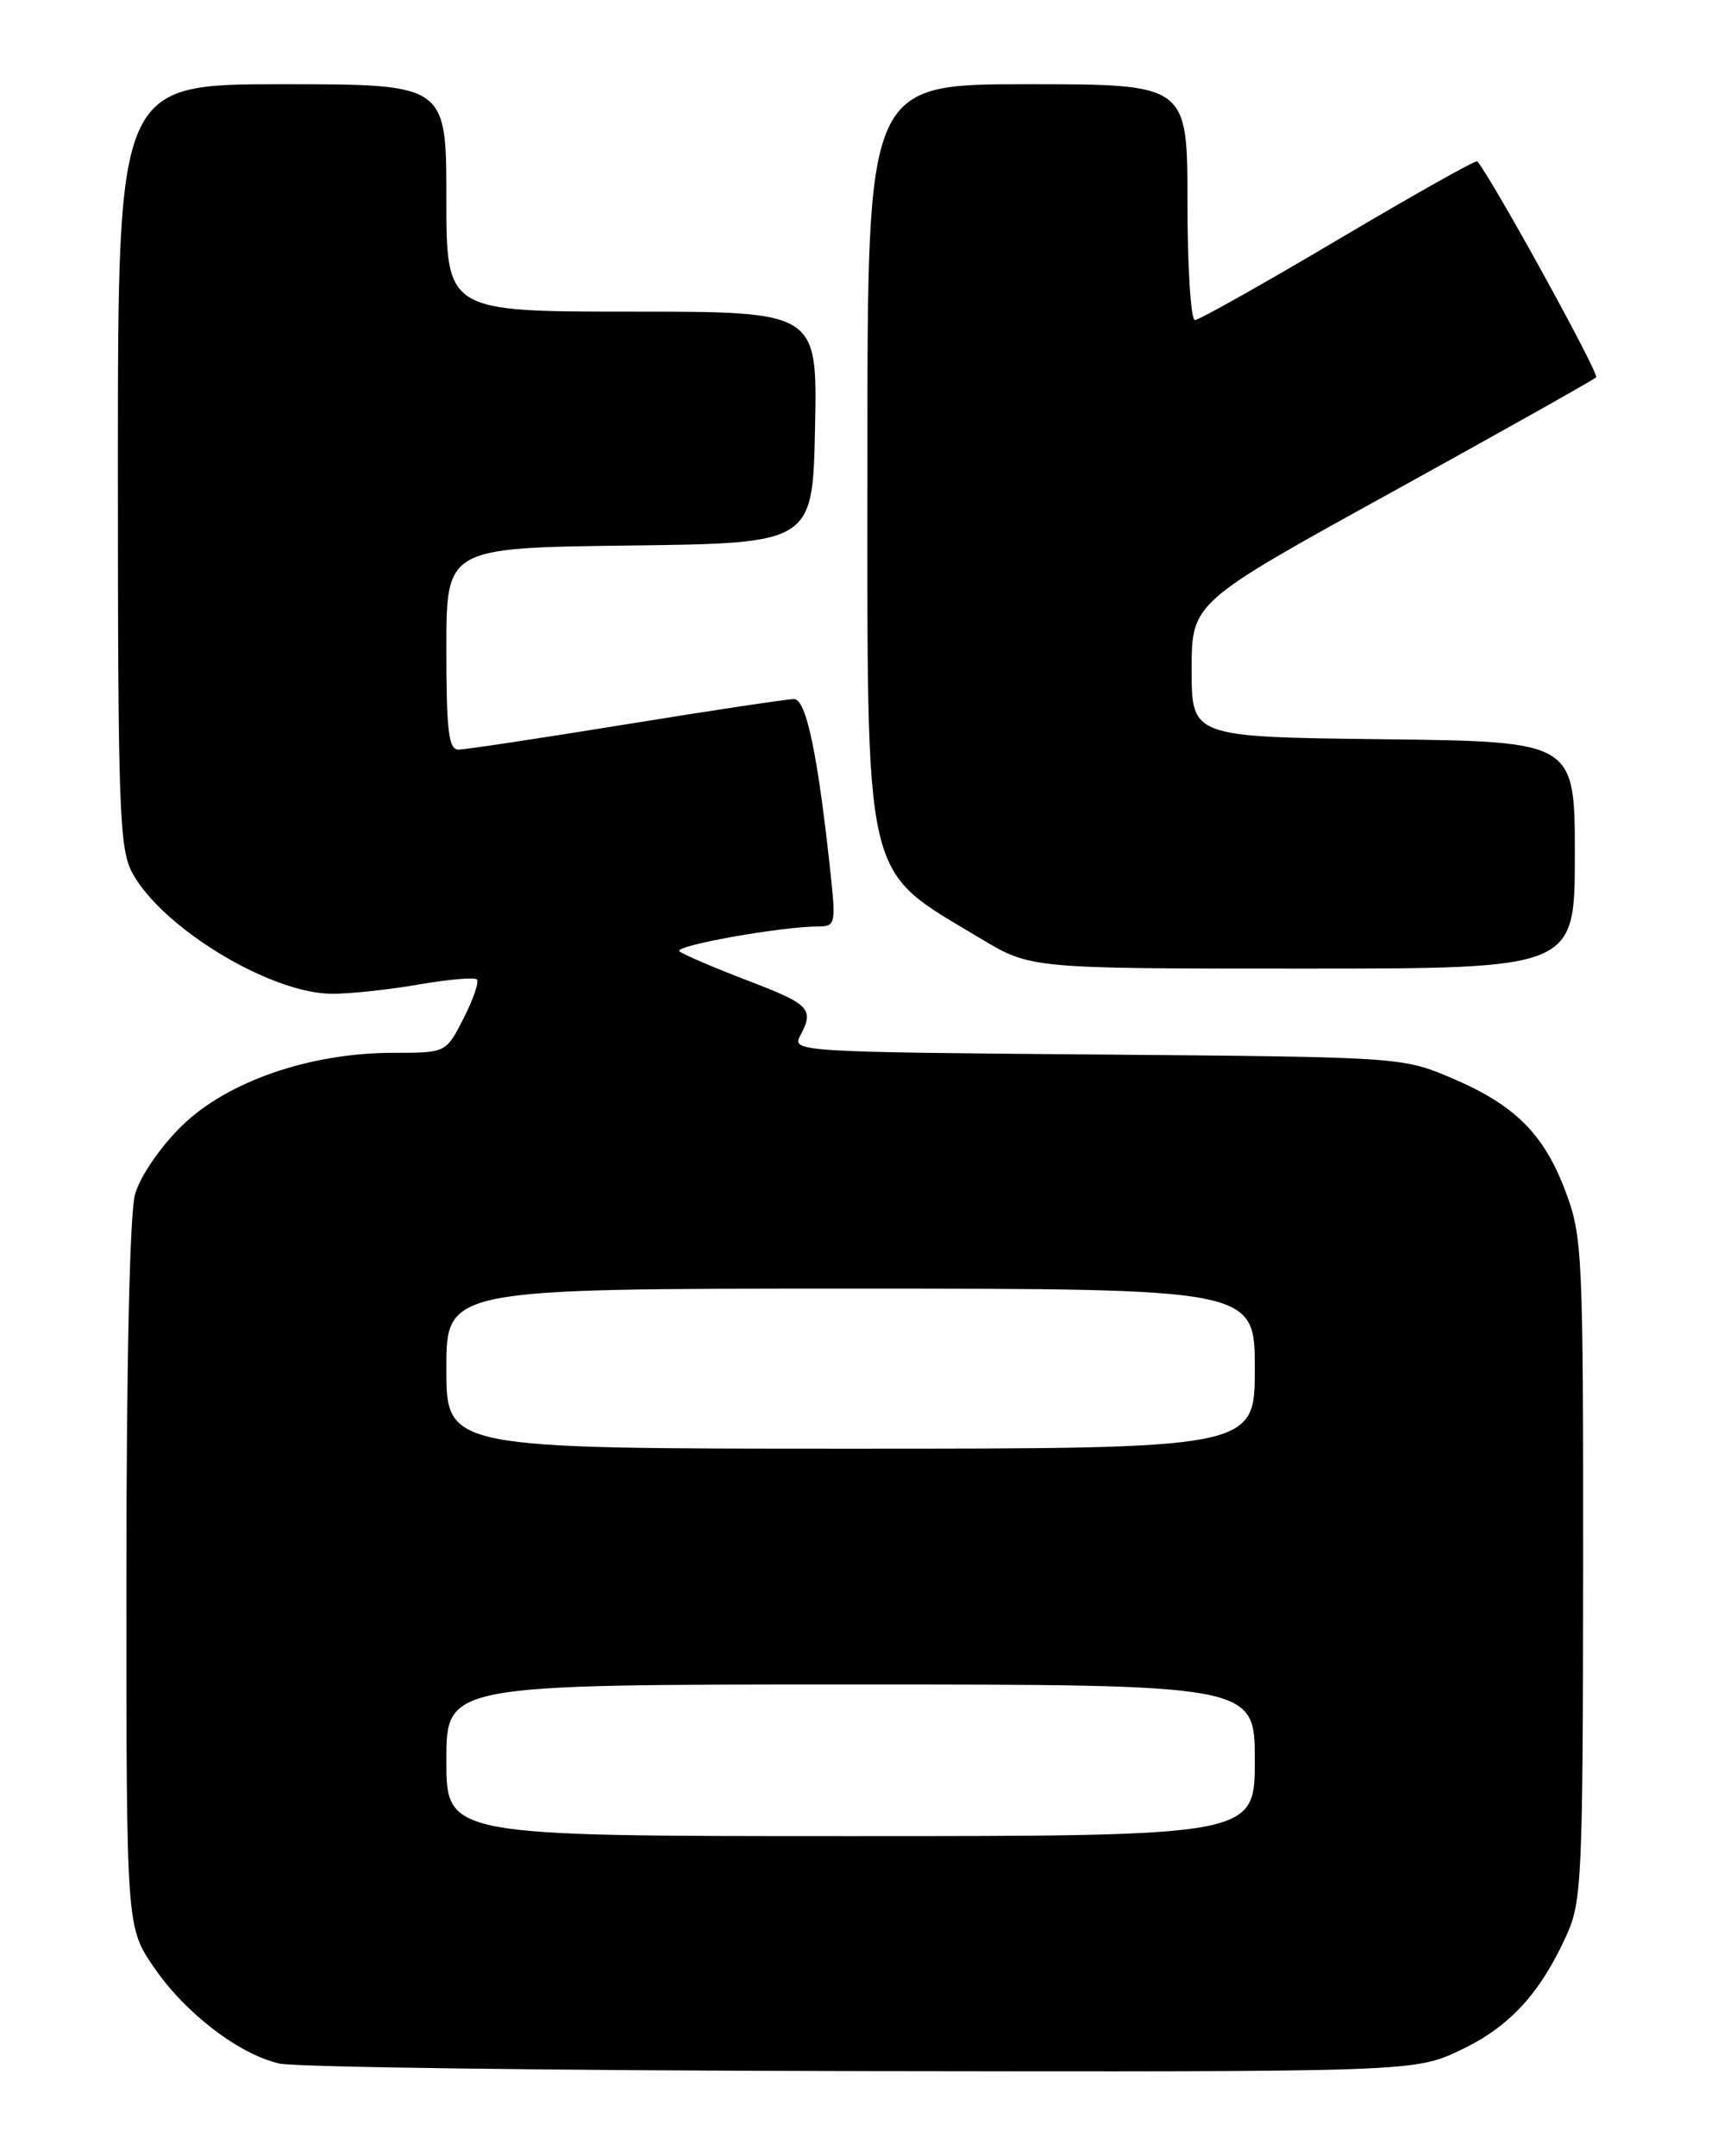 <?xml version="1.0" encoding="UTF-8" standalone="no"?>
<!DOCTYPE svg PUBLIC "-//W3C//DTD SVG 1.1//EN" "http://www.w3.org/Graphics/SVG/1.1/DTD/svg11.dtd" >
<svg xmlns="http://www.w3.org/2000/svg" xmlns:xlink="http://www.w3.org/1999/xlink" version="1.1" viewBox="0 0 204 256">
 <g >
 <path fill="currentColor"
d=" M 173.43 243.40 C 179.23 240.66 182.86 236.72 186.02 229.76 C 187.83 225.78 187.96 222.88 187.98 186.29 C 188.00 149.06 187.90 146.80 185.93 141.55 C 183.35 134.64 179.90 131.20 172.38 128.00 C 166.52 125.51 166.37 125.50 130.24 125.20 C 95.06 124.92 94.01 124.85 94.99 123.02 C 96.72 119.79 96.21 119.26 88.75 116.41 C 84.76 114.88 81.13 113.33 80.68 112.95 C 79.90 112.30 92.75 110.00 97.18 110.00 C 99.15 110.00 99.24 109.62 98.68 104.25 C 97.15 89.75 95.75 83.00 94.29 83.00 C 93.48 83.00 84.50 84.35 74.34 86.00 C 64.18 87.65 55.22 89.00 54.43 89.00 C 53.27 89.00 53.00 86.74 53.00 77.02 C 53.00 65.04 53.00 65.04 74.75 64.77 C 96.50 64.50 96.50 64.50 96.78 50.75 C 97.06 37.00 97.06 37.00 75.03 37.00 C 53.00 37.00 53.00 37.00 53.00 23.50 C 53.00 10.00 53.00 10.00 33.50 10.00 C 14.00 10.00 14.00 10.00 14.00 55.27 C 14.00 96.50 14.16 100.81 15.75 103.71 C 19.35 110.24 32.16 117.97 39.42 117.99 C 41.57 118.00 46.21 117.50 49.72 116.89 C 53.24 116.28 56.34 116.01 56.62 116.29 C 56.91 116.57 56.20 118.65 55.05 120.90 C 52.96 125.00 52.96 125.00 46.73 125.00 C 36.81 124.99 26.93 128.41 21.55 133.71 C 18.96 136.27 16.62 139.70 16.03 141.82 C 15.41 144.05 15.01 161.88 15.01 187.14 C 15.00 228.77 15.00 228.77 18.25 233.54 C 21.98 239.00 28.28 243.85 33.15 245.00 C 34.99 245.44 66.08 245.84 102.22 245.90 C 167.95 246.00 167.95 246.00 173.43 243.40 Z  M 187.00 101.52 C 187.00 88.04 187.00 88.04 164.25 87.77 C 141.50 87.50 141.50 87.50 141.50 79.52 C 141.50 71.54 141.50 71.54 165.24 58.45 C 178.30 51.24 189.23 45.10 189.53 44.80 C 189.93 44.40 177.35 21.52 175.42 19.15 C 175.27 18.96 167.86 23.13 158.96 28.40 C 150.05 33.68 142.37 38.00 141.89 38.00 C 141.40 38.00 141.00 31.70 141.00 24.00 C 141.00 10.00 141.00 10.00 122.00 10.00 C 103.00 10.00 103.00 10.00 103.00 53.54 C 103.00 105.92 102.30 102.92 116.44 111.43 C 122.38 115.00 122.38 115.00 154.69 115.00 C 187.00 115.00 187.00 115.00 187.00 101.52 Z  M 53.00 209.00 C 53.00 200.00 53.00 200.00 101.00 200.00 C 149.00 200.00 149.00 200.00 149.00 209.00 C 149.00 218.00 149.00 218.00 101.00 218.00 C 53.00 218.00 53.00 218.00 53.00 209.00 Z  M 53.00 162.50 C 53.00 153.00 53.00 153.00 101.00 153.00 C 149.00 153.00 149.00 153.00 149.00 162.50 C 149.00 172.00 149.00 172.00 101.00 172.00 C 53.00 172.00 53.00 172.00 53.00 162.50 Z "/>
</g>
</svg>
